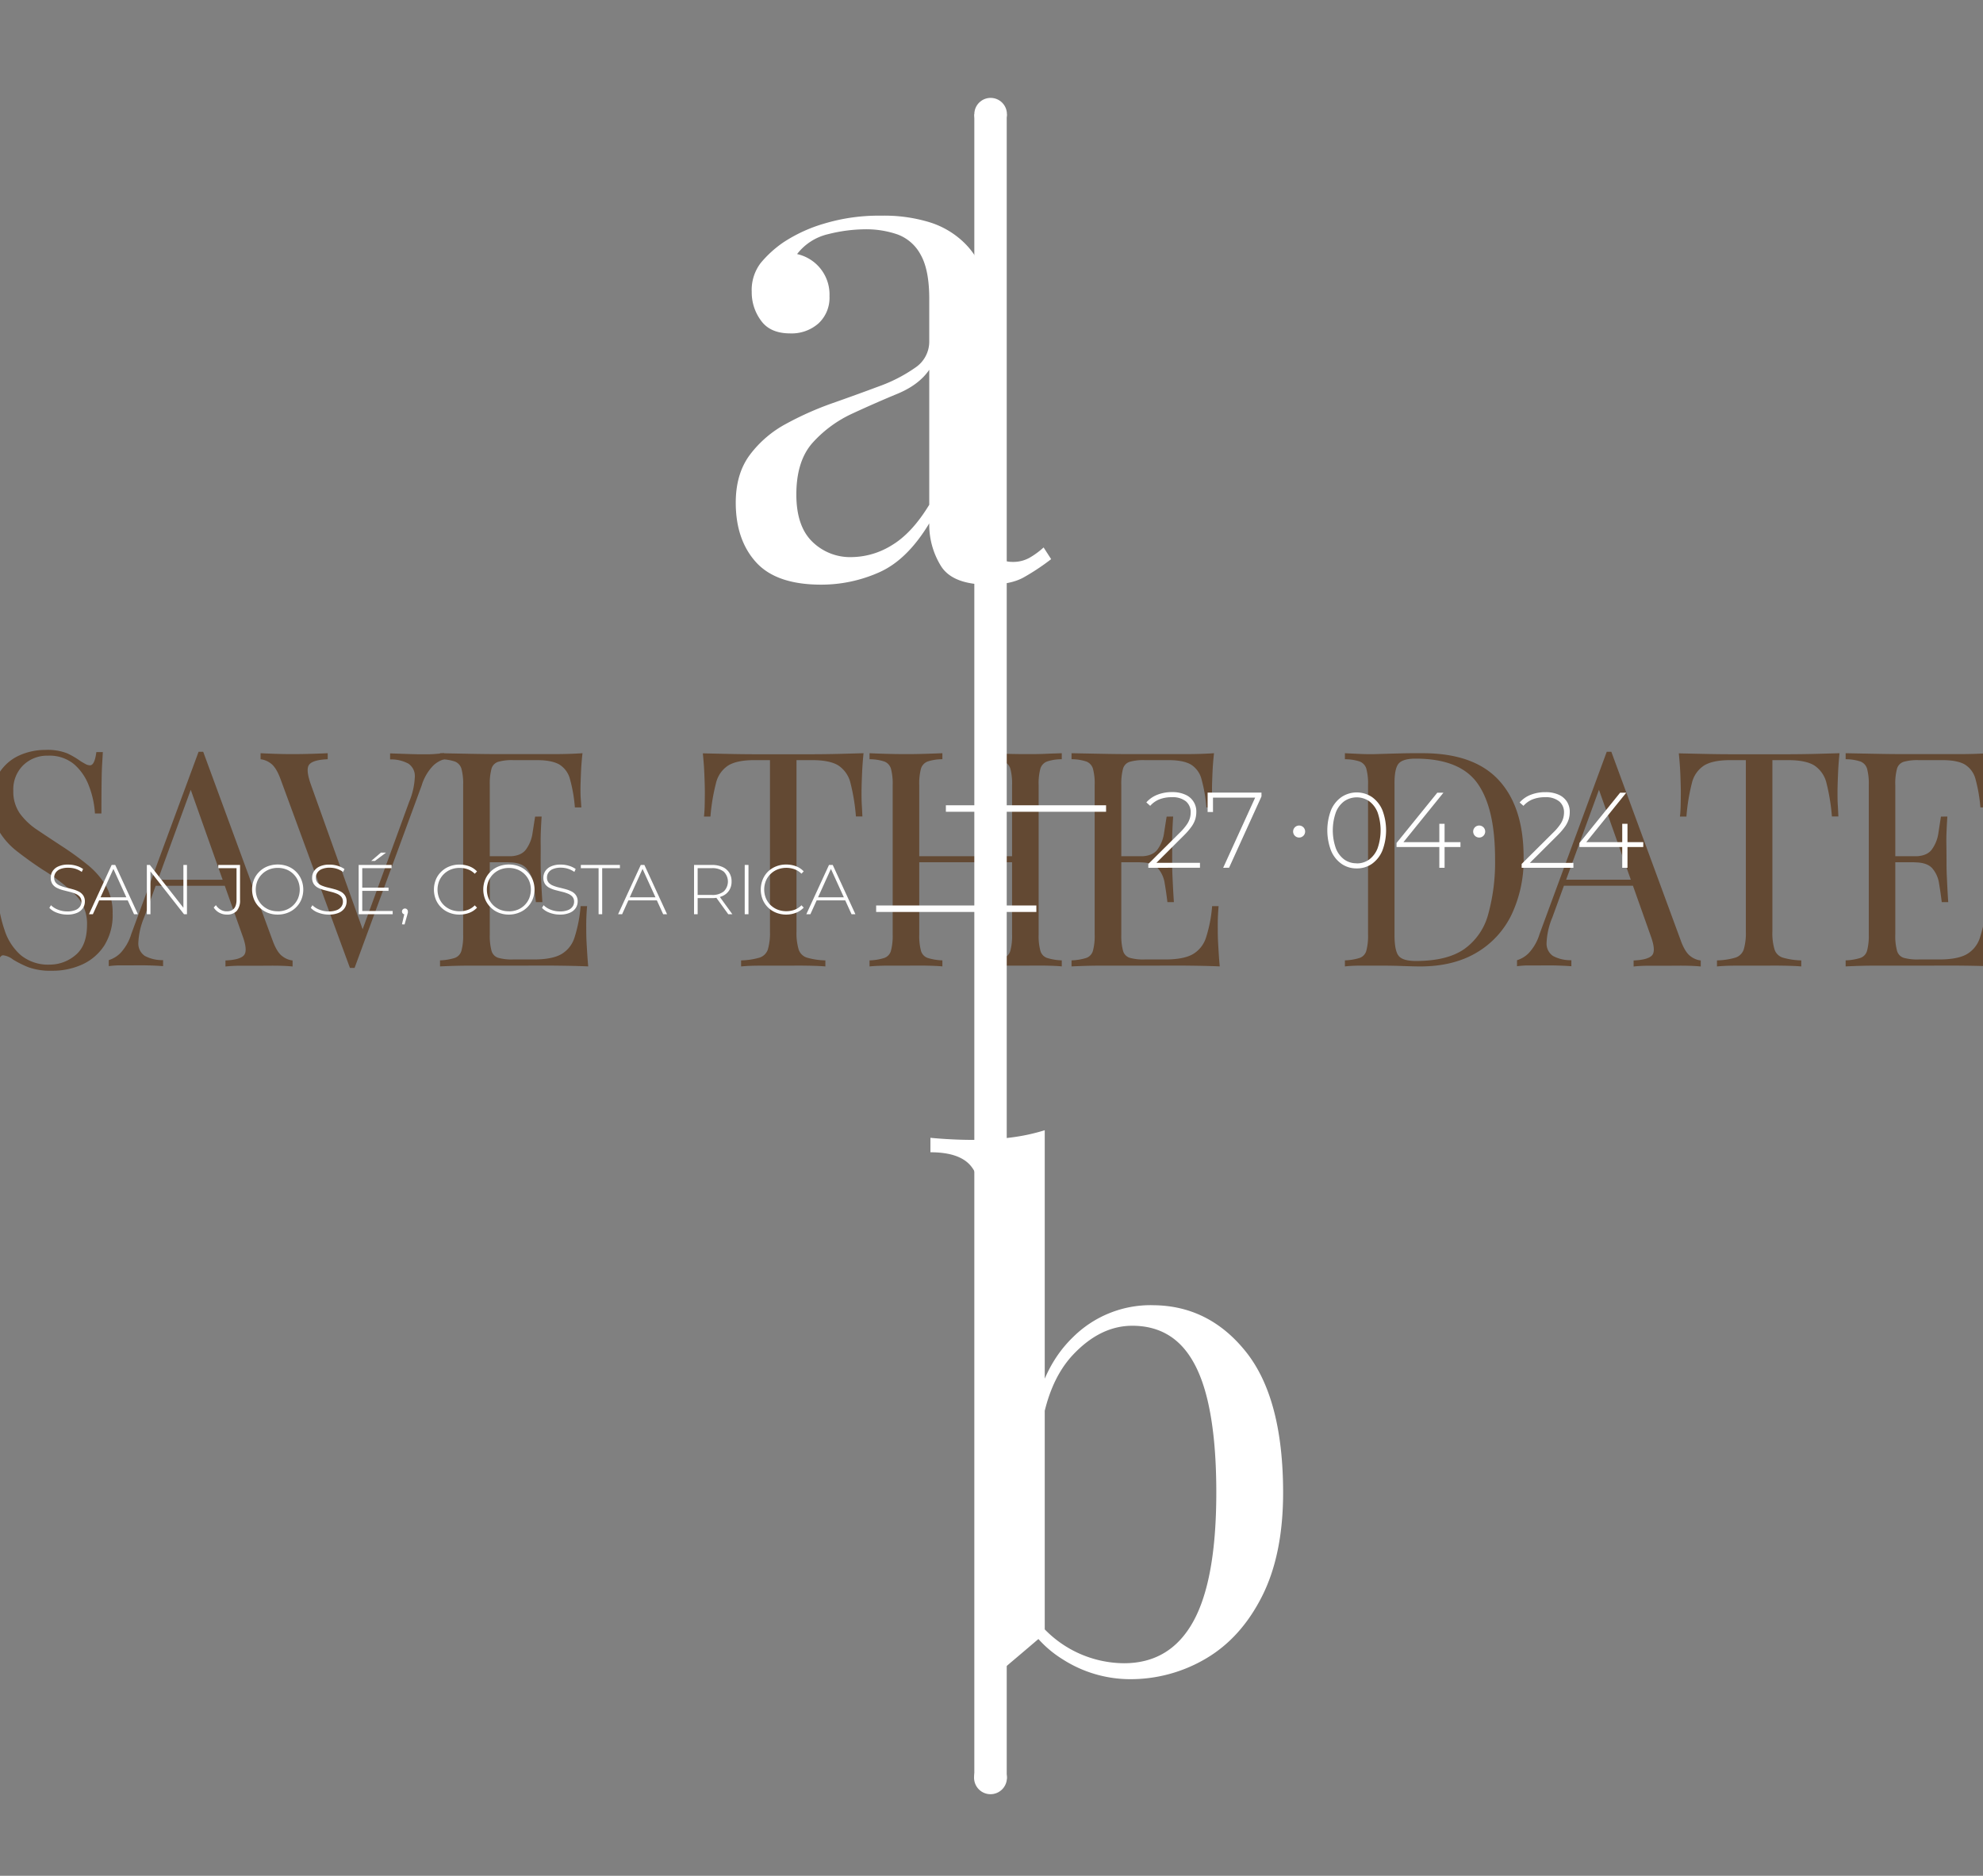 <svg id="Capa_1" data-name="Capa 1" xmlns="http://www.w3.org/2000/svg" viewBox="0 0 612 578.88"><rect x="0" y="0" width="612" height="578.88" fill="#808080" stroke="none"/><defs><style>.cls-1{opacity:0.6;}.cls-2{fill:#502400;}.cls-3{fill:#fff;}.cls-4,.cls-5{fill:none;stroke:#fff;stroke-miterlimit:10;}.cls-4{stroke-width:10px;}.cls-5{stroke-width:2px;}</style></defs><title>SAVE THE DATE</title><g class="cls-1"><path class="cls-2" d="M14.05,231.43a16.43,16.43,0,0,1,6.69,1.06,24.8,24.8,0,0,1,4.06,2.37c.7.44,1.28.76,1.72,1a2.85,2.85,0,0,0,1.28.32c.94,0,1.58-1.36,1.94-4.08h2c-.06,1-.13,2.3-.22,3.76s-.14,3.38-.17,5.76-.05,5.53-.05,9.43h-2a28.06,28.06,0,0,0-1.86-8.54,16.47,16.47,0,0,0-4.62-6.7,11.88,11.88,0,0,0-8-2.6,10.56,10.56,0,0,0-7.71,3,10.45,10.45,0,0,0-3,7.81,11.77,11.77,0,0,0,2,7,20.83,20.83,0,0,0,5.42,5.11q3.39,2.28,7.36,4.88a90.25,90.25,0,0,1,8.16,5.9,24.29,24.29,0,0,1,5.64,6.46,16.61,16.61,0,0,1,2.07,8.55,17.57,17.57,0,0,1-2.56,9.85,16,16,0,0,1-6.78,5.86,22.08,22.08,0,0,1-9.35,1.95,19.89,19.89,0,0,1-7.4-1.12A31.23,31.23,0,0,1,4,296.11a6.21,6.21,0,0,0-3-1.3q-1.41,0-1.94,4.09H-3c.12-1.3.19-2.84.22-4.6s.06-4.08.09-6.93,0-6.44,0-10.78h2A40.47,40.47,0,0,0,1.4,287a17.24,17.24,0,0,0,5,7.76,13.35,13.35,0,0,0,9,2.93,12.18,12.18,0,0,0,7.89-2.93q3.57-2.92,3.57-9.43a12.63,12.63,0,0,0-3.79-9.39,60.1,60.1,0,0,0-10-7.62Q9,265.64,5.41,262.84a22.64,22.64,0,0,1-5.78-6.46,17.23,17.23,0,0,1-2.16-8.88,16.26,16.26,0,0,1,2.34-9.06,14.28,14.28,0,0,1,6.13-5.3A19.47,19.47,0,0,1,14.05,231.43Z"/><path class="cls-2" d="M62.71,232l21.5,58.46c.89,2.36,1.88,3.92,3,4.69a6.25,6.25,0,0,0,3.09,1.26v1.86c-1.18-.13-2.62-.2-4.32-.24s-3.41,0-5.12,0q-3.44,0-6.43,0c-2,0-3.61.11-4.85.24v-1.86q4.5-.19,5.73-1.63c.82-1,.65-3-.53-6.18L58.39,242.39l1.41-1.21-15.34,42A22.63,22.63,0,0,0,42.69,291a4.59,4.59,0,0,0,2,4,11.36,11.36,0,0,0,5.64,1.3v1.86c-1.64-.13-3.36-.2-5.15-.24s-3.46,0-5,0-2.72,0-3.75,0a26.84,26.84,0,0,0-2.86.24v-1.86a8.72,8.72,0,0,0,3.61-2.19,15,15,0,0,0,3.35-5.9L61.29,232h1.42Zm10.75,39.5v1.86H47.19l.88-1.86Z"/><path class="cls-2" d="M137.1,232.45v1.86a8,8,0,0,0-3.56,2.13,15.06,15.06,0,0,0-3.4,5.95l-20.71,56.32H108L86.51,240.25q-1.33-3.52-3-4.69a6.32,6.32,0,0,0-3.09-1.25v-1.86c1.18.06,2.63.12,4.37.18s3.42.1,5.07.1q3.44,0,6.43-.1c2-.06,3.62-.12,4.85-.18v1.86c-3,.12-4.89.66-5.69,1.62s-.63,3,.49,6.18l16.39,45.82-1.41,1.58,15.34-42a22.59,22.59,0,0,0,1.77-7.85,4.57,4.57,0,0,0-2-4,11.28,11.28,0,0,0-5.64-1.3v-1.86l5.2.18c1.76.07,3.4.1,4.93.1s2.79,0,3.79-.1Z"/><path class="cls-2" d="M179.77,232.45c-.24,2.17-.4,4.27-.48,6.32s-.14,3.59-.14,4.64,0,2.19.09,3.21.12,1.87.18,2.56h-2a46,46,0,0,0-1.5-8.69,7.5,7.5,0,0,0-3.3-4.56q-2.34-1.35-7-1.35h-7.32a15.26,15.26,0,0,0-4.54.52,3.12,3.12,0,0,0-2.07,2.13,17.88,17.88,0,0,0-.53,5.07v46.1a17.78,17.78,0,0,0,.53,5,3.13,3.13,0,0,0,2.07,2.19,15.32,15.32,0,0,0,4.54.51h6.44q5.55,0,8.41-1.58a9.07,9.07,0,0,0,4.15-5.16,42.52,42.52,0,0,0,1.89-9.71h2a65.9,65.9,0,0,0-.26,6.69c0,1.18,0,2.87.13,5.07s.25,4.47.48,6.83c-3-.13-6.37-.2-10.13-.24s-7.12,0-10.05,0h-7q-4.36,0-9.3,0c-3.29,0-6.38.11-9.26.24v-1.86a17.13,17.13,0,0,0,4.54-.75,3.25,3.25,0,0,0,2.07-2.23,17.42,17.42,0,0,0,.53-5V242.3a17.52,17.52,0,0,0-.53-5.07,3.41,3.41,0,0,0-2.07-2.23,14.36,14.36,0,0,0-4.54-.69v-1.86l9.26.18q4.94.1,9.3.1h7q4.05,0,9.21,0T179.77,232.45Zm-15.16,31.78v1.86H148.48v-1.86ZM167.16,252c-.23,3.54-.33,6.23-.3,8.09s0,3.56,0,5.11,0,3.25.09,5.11.2,4.56.44,8.09h-2q-.35-3-.84-5.81a9,9,0,0,0-2.11-4.65q-1.63-1.81-5.51-1.81v-1.86q3.87,0,5.42-2.14a11.25,11.25,0,0,0,2-5c.3-1.92.56-3.63.8-5.12Z"/><path class="cls-2" d="M266.51,232.45q-.36,3.53-.48,6.83c-.09,2.2-.14,3.89-.14,5.06,0,1.49,0,2.88.09,4.19s.12,2.44.18,3.43h-2a61.52,61.52,0,0,0-1.67-10.27,9,9,0,0,0-3.71-5.43q-2.64-1.68-8.19-1.68h-4.77v52.89a17.65,17.65,0,0,0,.67,5.57,3.91,3.91,0,0,0,2.6,2.51,22.16,22.16,0,0,0,5.64.84v1.86c-1.53-.13-3.47-.2-5.82-.24s-4.73,0-7.14,0c-2.64,0-5.13,0-7.45,0s-4.19.11-5.6.24v-1.86a22.16,22.16,0,0,0,5.64-.84,4,4,0,0,0,2.61-2.51,17.7,17.7,0,0,0,.66-5.57V234.58h-4.76q-5.47,0-8.16,1.68a8.88,8.88,0,0,0-3.74,5.43A60.34,60.34,0,0,0,219.26,252h-2c.12-1,.19-2.13.22-3.43s.05-2.7.05-4.19c0-1.17-.05-2.86-.13-5.06s-.25-4.48-.49-6.83l8.07.18q4.37.1,8.77.1h16q4.36,0,8.77-.1Z"/><path class="cls-2" d="M268.36,298.25v-1.86a17.13,17.13,0,0,0,4.54-.75,3.25,3.25,0,0,0,2.07-2.23,17.78,17.78,0,0,0,.53-5V242.3a17.88,17.88,0,0,0-.53-5.07A3.41,3.41,0,0,0,272.9,235a14.36,14.36,0,0,0-4.54-.69v-1.86c1.23.06,2.85.12,4.85.18s4.14.1,6.43.1q3.09,0,6.13-.1t5.07-.18v1.86a14.36,14.36,0,0,0-4.54.69,3.41,3.41,0,0,0-2.07,2.23,17.88,17.88,0,0,0-.53,5.07v46.1a17.78,17.78,0,0,0,.53,5,3.25,3.25,0,0,0,2.07,2.23,17.13,17.13,0,0,0,4.54.75v1.86c-1.35-.13-3-.2-5.07-.24s-4.07,0-6.13,0q-3.43,0-6.43,0C271.21,298.05,269.59,298.12,268.36,298.25Zm12.25-32.16v-1.86h34.82v1.86Zm24.6,32.16v-1.86a17.13,17.13,0,0,0,4.54-.75,3.25,3.25,0,0,0,2.07-2.23,17.78,17.78,0,0,0,.53-5V242.3a17.88,17.88,0,0,0-.53-5.07,3.41,3.41,0,0,0-2.07-2.23,14.36,14.36,0,0,0-4.54-.69v-1.86c1.35.06,3.05.12,5.11.18s4.08.1,6.08.1c2.3,0,4.44,0,6.44-.1s3.61-.12,4.85-.18v1.86a14.31,14.31,0,0,0-4.54.69,3.41,3.41,0,0,0-2.07,2.23,17.52,17.52,0,0,0-.53,5.07v46.1a17.42,17.42,0,0,0,.53,5,3.25,3.25,0,0,0,2.07,2.23,17.05,17.05,0,0,0,4.54.75v1.86c-1.24-.13-2.86-.2-4.85-.24s-4.14,0-6.44,0c-2,0-4,0-6.08,0S306.56,298.12,305.21,298.25Z"/><path class="cls-2" d="M374.67,232.45c-.24,2.17-.4,4.27-.48,6.32s-.14,3.59-.14,4.64,0,2.19.09,3.21.12,1.87.18,2.56h-2a46,46,0,0,0-1.5-8.69,7.5,7.5,0,0,0-3.3-4.56q-2.34-1.35-7-1.35h-7.32a15.26,15.26,0,0,0-4.54.52,3.12,3.12,0,0,0-2.07,2.13,17.88,17.88,0,0,0-.53,5.07v46.1a17.78,17.78,0,0,0,.53,5,3.13,3.13,0,0,0,2.07,2.19,15.32,15.32,0,0,0,4.54.51h6.44q5.55,0,8.41-1.58a9.07,9.07,0,0,0,4.15-5.16,42.52,42.52,0,0,0,1.89-9.71h2a65.9,65.9,0,0,0-.26,6.69c0,1.18,0,2.87.13,5.07s.25,4.47.48,6.83c-3-.13-6.37-.2-10.13-.24s-7.12,0-10.05,0h-7q-4.37,0-9.3,0c-3.29,0-6.38.11-9.26.24v-1.86a17.13,17.13,0,0,0,4.54-.75,3.25,3.25,0,0,0,2.07-2.23,17.42,17.42,0,0,0,.53-5V242.3a17.52,17.52,0,0,0-.53-5.07,3.41,3.41,0,0,0-2.07-2.23,14.36,14.36,0,0,0-4.54-.69v-1.86l9.26.18q4.94.1,9.3.1h7q4,0,9.21,0T374.67,232.45Zm-15.16,31.78v1.86H343.38v-1.86ZM362.06,252c-.23,3.54-.33,6.23-.3,8.09s0,3.56,0,5.11,0,3.25.09,5.11.2,4.56.44,8.09h-2q-.35-3-.84-5.81a9,9,0,0,0-2.11-4.65q-1.64-1.81-5.51-1.81v-1.86q3.87,0,5.42-2.14a11.25,11.25,0,0,0,2-5c.3-1.92.56-3.63.8-5.12Z"/><path class="cls-2" d="M439.11,232.45q15.78,0,23.45,8.32t7.66,23.83a39.45,39.45,0,0,1-3.74,17.71,27.33,27.33,0,0,1-10.89,11.75q-7.14,4.19-17.28,4.19c-1.29,0-3.2-.05-5.73-.14S427.85,298,426,298q-3.08,0-6.08,0c-2,0-3.61.11-4.85.24v-1.86a17.13,17.13,0,0,0,4.54-.75,3.25,3.25,0,0,0,2.07-2.23,17.42,17.42,0,0,0,.53-5V242.3a17.52,17.52,0,0,0-.53-5.07,3.41,3.41,0,0,0-2.07-2.23,14.36,14.36,0,0,0-4.54-.69v-1.86l4.85.23q3,.13,5.91,0c2.05-.06,4.37-.13,7-.19S437.46,232.45,439.11,232.45Zm-2.21,1.67q-4,0-5.29,1.58t-1.23,6.41v46.47q0,4.83,1.28,6.41c.85,1.06,2.63,1.58,5.33,1.58q9.61,0,14.9-3.67a19.21,19.21,0,0,0,7.4-10.73A60.2,60.2,0,0,0,461.41,265q0-15.62-5.42-23.24T436.9,234.12Z"/><path class="cls-2" d="M497.29,232l21.51,58.46q1.32,3.54,3,4.69a6.25,6.25,0,0,0,3.09,1.26v1.86c-1.18-.13-2.62-.2-4.32-.24s-3.41,0-5.11,0c-2.3,0-4.44,0-6.44,0s-3.61.11-4.85.24v-1.86q4.5-.19,5.73-1.63c.82-1,.65-3-.53-6.18L493,242.39l1.41-1.21-15.34,42a22.34,22.34,0,0,0-1.76,7.85,4.56,4.56,0,0,0,2,4,11.4,11.4,0,0,0,5.65,1.3v1.86c-1.65-.13-3.37-.2-5.16-.24s-3.46,0-5,0-2.72,0-3.75,0a26.84,26.84,0,0,0-2.86.24v-1.86a8.72,8.72,0,0,0,3.61-2.19,15,15,0,0,0,3.35-5.9L495.88,232h1.41ZM508,271.48v1.86H481.77l.88-1.86Z"/><path class="cls-2" d="M567.72,232.45q-.36,3.53-.48,6.83c-.09,2.2-.14,3.89-.14,5.06,0,1.49,0,2.88.09,4.19s.12,2.44.18,3.43h-2a61.52,61.52,0,0,0-1.67-10.27,9,9,0,0,0-3.71-5.43q-2.64-1.68-8.2-1.68H547v52.89a17.36,17.36,0,0,0,.67,5.57,3.91,3.91,0,0,0,2.6,2.51,22.16,22.16,0,0,0,5.64.84v1.86c-1.53-.13-3.47-.2-5.82-.24s-4.73,0-7.14,0q-4,0-7.45,0c-2.32,0-4.19.11-5.6.24v-1.86a22.16,22.16,0,0,0,5.64-.84,4,4,0,0,0,2.61-2.51,17.7,17.7,0,0,0,.66-5.57V234.58h-4.76q-5.47,0-8.16,1.68a8.88,8.88,0,0,0-3.74,5.43A60.34,60.34,0,0,0,520.47,252h-2c.12-1,.19-2.13.22-3.43s.05-2.7.05-4.19c0-1.17-.05-2.86-.13-5.06s-.25-4.48-.49-6.83l8.07.18q4.37.1,8.77.1h16q4.37,0,8.77-.1Z"/><path class="cls-2" d="M613.56,232.45c-.24,2.17-.4,4.27-.49,6.32s-.13,3.59-.13,4.64,0,2.19.09,3.21.12,1.87.17,2.56h-2a47.71,47.71,0,0,0-1.5-8.69,7.47,7.47,0,0,0-3.31-4.56c-1.55-.9-3.89-1.35-7-1.35h-7.32a15.26,15.26,0,0,0-4.54.52,3.12,3.12,0,0,0-2.07,2.13,17.52,17.52,0,0,0-.53,5.07v46.1a17.42,17.42,0,0,0,.53,5,3.13,3.13,0,0,0,2.07,2.19,15.32,15.32,0,0,0,4.54.51h6.43c3.71,0,6.51-.53,8.42-1.58a9.06,9.06,0,0,0,4.14-5.16,41.91,41.91,0,0,0,1.9-9.71h2a65.42,65.42,0,0,0-.27,6.69c0,1.18,0,2.87.13,5.07s.25,4.47.49,6.83c-3-.13-6.38-.2-10.14-.24s-7.11,0-10,0h-7q-4.36,0-9.3,0c-3.3,0-6.38.11-9.26.24v-1.86a17.13,17.13,0,0,0,4.54-.75,3.25,3.25,0,0,0,2.07-2.23,17.78,17.78,0,0,0,.53-5V242.3a17.88,17.88,0,0,0-.53-5.07,3.41,3.41,0,0,0-2.07-2.23,14.36,14.36,0,0,0-4.54-.69v-1.86l9.26.18q4.93.1,9.3.1h7q4.07,0,9.22,0T613.56,232.45ZM598.4,264.23v1.86H582.26v-1.86ZM601,252c-.23,3.54-.34,6.23-.31,8.09s.05,3.56.05,5.11,0,3.25.09,5.11.2,4.56.44,8.09h-2q-.36-3-.84-5.81a9.1,9.1,0,0,0-2.11-4.65q-1.63-1.81-5.51-1.81v-1.86q3.87,0,5.42-2.14a11.37,11.37,0,0,0,2-5c.29-1.92.56-3.63.79-5.12Z"/></g><path class="cls-3" d="M253.43,180.43q-13.83,0-20.09-6.91t-6.27-18.38q0-8.94,4.36-14.78a34.06,34.06,0,0,1,11.16-9.56,97.58,97.58,0,0,1,14.34-6.38q7.54-2.65,14.35-5.2a47.06,47.06,0,0,0,11.16-5.74,9.66,9.66,0,0,0,4.35-8.08V92.22q0-8.93-2.65-13.6A13.32,13.32,0,0,0,277,72.35a29.66,29.66,0,0,0-10-1.59,47.85,47.85,0,0,0-11.37,1.49A16.9,16.9,0,0,0,246,78.41a12.76,12.76,0,0,1,10,13,10.78,10.78,0,0,1-3.4,8.4,12.52,12.52,0,0,1-8.72,3.08q-6.17,0-9-3.93A14.61,14.61,0,0,1,232,90.1a13.75,13.75,0,0,1,2.76-8.93,34.16,34.16,0,0,1,7-6.37A46.58,46.58,0,0,1,254.38,69a58.27,58.27,0,0,1,17.54-2.44,47.94,47.94,0,0,1,14.87,2A26.63,26.63,0,0,1,297,74.37a23.91,23.91,0,0,1,7.22,12.43,78.87,78.87,0,0,1,1.7,17.54v59.08c0,3.41.5,5.92,1.49,7.55s2.69,2.44,5.1,2.44a10.34,10.34,0,0,0,5.21-1.27,25.1,25.1,0,0,0,4.36-3.19l2.33,3.61a70,70,0,0,1-8.5,5.64q-4,2.22-10.84,2.23-11.06,0-14.66-5.74a24.22,24.22,0,0,1-3.62-13.18q-6.8,11.27-15.4,15.09A43.79,43.79,0,0,1,253.43,180.43Zm9.35-8.5a24,24,0,0,0,12.54-3.72q6.17-3.72,11.47-12.44V114.12q-3.18,4.66-9.88,7.43t-13.81,6.06a37.67,37.67,0,0,0-12.22,8.93q-5.1,5.63-5.11,16.05,0,9.76,4.89,14.55A16.65,16.65,0,0,0,262.78,171.93Z"/><path class="cls-3" d="M322.43,348.8V504.17c-1.85,1.56-3.72,3.15-5.63,4.78l-5.64,4.78q-2.76,2.34-5.73,4.89l-3.62-1.49a34.51,34.51,0,0,0,1.17-6.06,61.44,61.44,0,0,0,.32-6.26V374.31q0-9.57-3.4-14.14t-12.75-4.57v-4.46q6.8.64,13.17.64a89.47,89.47,0,0,0,11.8-.75A59.68,59.68,0,0,0,322.43,348.8Zm33.15,54q17.43,0,28.91,14.34T396,460.6q0,19.13-6.49,32t-17.32,19.24a45.69,45.69,0,0,1-23.59,6.37,38.68,38.68,0,0,1-20.51-6.05q-9.88-6.06-14.77-18l4.25,2.34a34.43,34.43,0,0,0,29.33,16.79q14.24,0,21.36-12.86t7.12-39.85q0-17.22-2.76-28.7t-8.5-17.11q-5.74-5.62-14.67-5.63-9.78,0-18.17,8.82t-10.31,25.83l-2.55-3q2.34-18.06,12.65-28.05A34,34,0,0,1,355.58,402.79Z"/><line class="cls-4" x1="305.7" y1="35.28" x2="305.7" y2="549"/><line class="cls-5" x1="291.92" y1="249.52" x2="341.36" y2="249.52"/><path class="cls-3" d="M354.4,267.81v-1.19l9.8-9.73a16.89,16.89,0,0,0,2.08-2.44,6.8,6.8,0,0,0,.94-1.93,6.39,6.39,0,0,0,.25-1.76A4.31,4.31,0,0,0,366,247.3a6.55,6.55,0,0,0-4.37-1.27,10.19,10.19,0,0,0-3.82.66,7.45,7.45,0,0,0-2.83,2l-1.19-1.06a8.71,8.71,0,0,1,3.36-2.35,12.23,12.23,0,0,1,4.62-.83,9.57,9.57,0,0,1,3.95.75,5.59,5.59,0,0,1,3.49,5.38,7.8,7.8,0,0,1-.31,2.2,8.27,8.27,0,0,1-1.13,2.27,20.45,20.45,0,0,1-2.33,2.71l-9.2,9.17-.56-.66h14.66v1.52Z"/><path class="cls-3" d="M377.5,267.81l10.2-22.38.59.73H373.5l.86-.79v5.23H372.7v-6h16.62v1.19l-10,22Z"/><path class="cls-3" d="M418.71,268a8,8,0,0,1-4.7-1.42,9.37,9.37,0,0,1-3.21-4.05,17.55,17.55,0,0,1,0-12.55,9.37,9.37,0,0,1,3.21-4,8.47,8.47,0,0,1,9.42,0,9.48,9.48,0,0,1,3.19,4,17.55,17.55,0,0,1,0,12.55,9.48,9.48,0,0,1-3.19,4.05A8,8,0,0,1,418.71,268Zm0-1.55a6.35,6.35,0,0,0,3.87-1.21,7.85,7.85,0,0,0,2.59-3.49,16.93,16.93,0,0,0,0-11,7.78,7.78,0,0,0-2.59-3.47,6.78,6.78,0,0,0-7.73,0,7.71,7.71,0,0,0-2.59,3.47,16.76,16.76,0,0,0,0,11,7.77,7.77,0,0,0,2.59,3.49A6.4,6.4,0,0,0,418.71,266.42Z"/><path class="cls-3" d="M431,261.39v-1.23l12.58-15.52h1.89l-12.55,15.52-.92-.26h18.73v1.49Zm13.21,6.42v-6.42l0-1.49v-5.66h1.62v13.57Z"/><path class="cls-3" d="M469.62,267.81v-1.19l9.79-9.73a16.43,16.43,0,0,0,2.09-2.44,6.8,6.8,0,0,0,.94-1.93,6.39,6.39,0,0,0,.25-1.76,4.34,4.34,0,0,0-1.49-3.46,6.55,6.55,0,0,0-4.37-1.27,10.19,10.19,0,0,0-3.82.66,7.45,7.45,0,0,0-2.83,2L469,247.65a8.71,8.71,0,0,1,3.36-2.35,12.14,12.14,0,0,1,4.61-.83,9.62,9.62,0,0,1,4,.75,5.84,5.84,0,0,1,2.58,2.12,5.72,5.72,0,0,1,.91,3.26,7.8,7.8,0,0,1-.31,2.2,8.27,8.27,0,0,1-1.13,2.27,20.45,20.45,0,0,1-2.33,2.71l-9.2,9.17-.57-.66h14.67v1.52Z"/><path class="cls-3" d="M487.46,261.39v-1.23L500,244.64h1.89l-12.54,15.52-.93-.26h18.73v1.49Zm13.2,6.42v-6.42l0-1.49v-5.66h1.62v13.57Z"/><circle class="cls-3" cx="400.94" cy="256.62" r="1.86"/><circle class="cls-3" cx="456.51" cy="256.62" r="1.86"/><path class="cls-3" d="M20.77,282.25a8.83,8.83,0,0,1-3.21-.58,5.9,5.9,0,0,1-2.33-1.49l.5-.82a6.26,6.26,0,0,0,2.14,1.36,7.5,7.5,0,0,0,2.88.55,6.47,6.47,0,0,0,2.48-.4,3.15,3.15,0,0,0,1.44-1.08,2.59,2.59,0,0,0,.47-1.5,2.25,2.25,0,0,0-.53-1.56,3.57,3.57,0,0,0-1.36-.93,12.15,12.15,0,0,0-1.85-.59l-2-.51a9.19,9.19,0,0,1-1.87-.71,3.55,3.55,0,0,1-1.36-1.18,3.4,3.4,0,0,1-.51-1.95,3.72,3.72,0,0,1,.57-2A4,4,0,0,1,18,267.39a7.08,7.08,0,0,1,3.06-.57,8.49,8.49,0,0,1,2.49.37,7.12,7.12,0,0,1,2.09,1l-.41.89a7.27,7.27,0,0,0-2.05-1A7.66,7.66,0,0,0,21,267.8a6.18,6.18,0,0,0-2.41.41,3.09,3.09,0,0,0-1.41,1.1,2.67,2.67,0,0,0-.46,1.53,2.33,2.33,0,0,0,.51,1.57,3.5,3.5,0,0,0,1.36.93,12.46,12.46,0,0,0,1.87.59c.68.16,1.35.33,2,.51a9.36,9.36,0,0,1,1.84.7,3.66,3.66,0,0,1,1.37,1.18,3.22,3.22,0,0,1,.52,1.91,3.66,3.66,0,0,1-.58,2,4.06,4.06,0,0,1-1.8,1.47A7.39,7.39,0,0,1,20.77,282.25Z"/><path class="cls-3" d="M27.46,282.14l7-15.21h1.1l7,15.21H41.37l-6.61-14.51h.48l-6.58,14.51ZM30,277.86l.37-.94H39.5l.37.94Z"/><path class="cls-3" d="M45.32,282.14V266.93h.93l10.84,13.84H56.6V266.93h1.1v15.21h-.91L45.93,268.3h.5v13.84Z"/><path class="cls-3" d="M70,282.25a4.78,4.78,0,0,1-2.32-.58,4.48,4.48,0,0,1-1.72-1.6l.67-.73a4.56,4.56,0,0,0,1.49,1.42,3.69,3.69,0,0,0,1.88.49q3,0,3-3.59v-9.73H67.37v-1h6.71v10.73a5,5,0,0,1-1,3.44A4,4,0,0,1,70,282.25Z"/><path class="cls-3" d="M85.71,282.25a8.28,8.28,0,0,1-3.14-.58A7.45,7.45,0,0,1,80.05,280a7.33,7.33,0,0,1-1.66-2.45,8.2,8.2,0,0,1,0-6.11A7.33,7.33,0,0,1,80.05,269a7.45,7.45,0,0,1,2.52-1.63,8.79,8.79,0,0,1,6.28,0A7.47,7.47,0,0,1,93,271.46a8.18,8.18,0,0,1,0,6.15,7.47,7.47,0,0,1-4.17,4.06A8.31,8.31,0,0,1,85.71,282.25Zm0-1a7.15,7.15,0,0,0,2.69-.5,6.48,6.48,0,0,0,2.15-1.41A6.6,6.6,0,0,0,92,277.19a7.19,7.19,0,0,0,0-5.32,6.51,6.51,0,0,0-1.43-2.11,6.35,6.35,0,0,0-2.15-1.42,7.15,7.15,0,0,0-2.69-.5,7.24,7.24,0,0,0-2.7.5,6.7,6.7,0,0,0-2.16,1.42,6.51,6.51,0,0,0-1.43,2.11,7.19,7.19,0,0,0,0,5.32,6.6,6.6,0,0,0,1.43,2.13A6.84,6.84,0,0,0,83,280.73,7.24,7.24,0,0,0,85.71,281.23Z"/><path class="cls-3" d="M101.46,282.25a8.74,8.74,0,0,1-3.2-.58,5.87,5.87,0,0,1-2.34-1.49l.5-.82a6.26,6.26,0,0,0,2.14,1.36,7.5,7.5,0,0,0,2.88.55,6.55,6.55,0,0,0,2.49-.4,3.18,3.18,0,0,0,1.43-1.08,2.59,2.59,0,0,0,.47-1.5,2.29,2.29,0,0,0-.52-1.56,3.69,3.69,0,0,0-1.37-.93,11.8,11.8,0,0,0-1.85-.59l-2-.51A9.42,9.42,0,0,1,98.2,274a3.63,3.63,0,0,1-1.36-1.18,3.4,3.4,0,0,1-.51-1.95,3.72,3.72,0,0,1,.57-2,4,4,0,0,1,1.76-1.47,7.11,7.11,0,0,1,3.06-.57,8.49,8.49,0,0,1,2.49.37,7.06,7.06,0,0,1,2.1,1l-.42.89a7.27,7.27,0,0,0-2-1,7.66,7.66,0,0,0-2.12-.31,6.21,6.21,0,0,0-2.41.41,3.09,3.09,0,0,0-1.41,1.1,2.67,2.67,0,0,0-.46,1.53,2.33,2.33,0,0,0,.51,1.57,3.5,3.5,0,0,0,1.36.93,12.46,12.46,0,0,0,1.87.59c.68.16,1.35.33,2,.51a9.7,9.7,0,0,1,1.85.7,3.63,3.63,0,0,1,1.36,1.18,3.22,3.22,0,0,1,.53,1.91,3.67,3.67,0,0,1-.59,2,4.09,4.09,0,0,1-1.79,1.47A7.47,7.47,0,0,1,101.46,282.25Z"/><path class="cls-3" d="M111.8,281.14h9.39v1h-10.5V266.93h10.17v1H111.8Zm-.13-7.21h8.24v1h-8.24Zm2.89-8.24,3-2.56h1.57l-3.42,2.56Z"/><path class="cls-3" d="M124.06,285.25l.84-3.68.11.63a.92.92,0,0,1-.68-.26.92.92,0,0,1,0-1.3.9.9,0,0,1,.64-.26.87.87,0,0,1,.66.27.91.91,0,0,1,.25.64c0,.1,0,.2,0,.31s0,.2-.07.3-.06.23-.1.39l-.85,3Z"/><path class="cls-3" d="M141.81,282.25a8.28,8.28,0,0,1-3.14-.58,7.41,7.41,0,0,1-4.16-4.06,8.31,8.31,0,0,1,0-6.15,7.19,7.19,0,0,1,1.66-2.44,7.43,7.43,0,0,1,2.51-1.62,8.19,8.19,0,0,1,3.13-.58,8.67,8.67,0,0,1,3,.52,6.27,6.27,0,0,1,2.41,1.59l-.7.72a5.85,5.85,0,0,0-2.16-1.38,7.24,7.24,0,0,0-2.51-.43,7.33,7.33,0,0,0-2.71.5,6.64,6.64,0,0,0-2.17,1.42,6.45,6.45,0,0,0-1.43,2.12,7.17,7.17,0,0,0,0,5.31,6.6,6.6,0,0,0,1.43,2.13,6.78,6.78,0,0,0,2.17,1.41,7.33,7.33,0,0,0,2.71.5,7.24,7.24,0,0,0,2.51-.43,5.78,5.78,0,0,0,2.16-1.4l.7.72a6.41,6.41,0,0,1-2.41,1.6A8.45,8.45,0,0,1,141.81,282.25Z"/><path class="cls-3" d="M157.06,282.25a8.28,8.28,0,0,1-3.14-.58A7.26,7.26,0,0,1,151.4,280a7.33,7.33,0,0,1-1.66-2.45,8.2,8.2,0,0,1,0-6.11A7.33,7.33,0,0,1,151.4,269a7.26,7.26,0,0,1,2.52-1.63,8.79,8.79,0,0,1,6.28,0,7.47,7.47,0,0,1,4.17,4.06,8.18,8.18,0,0,1,0,6.15,7.47,7.47,0,0,1-4.17,4.06A8.31,8.31,0,0,1,157.06,282.25Zm0-1a7.15,7.15,0,0,0,2.69-.5,6.48,6.48,0,0,0,3.58-3.54,7.19,7.19,0,0,0,0-5.32,6.59,6.59,0,0,0-3.58-3.53,7.15,7.15,0,0,0-2.69-.5,7.24,7.24,0,0,0-2.7.5,6.7,6.7,0,0,0-2.16,1.42,6.51,6.51,0,0,0-1.43,2.11,7.19,7.19,0,0,0,0,5.32,6.6,6.6,0,0,0,1.43,2.13,6.84,6.84,0,0,0,2.16,1.41A7.24,7.24,0,0,0,157.06,281.23Z"/><path class="cls-3" d="M172.81,282.25a8.83,8.83,0,0,1-3.21-.58,5.9,5.9,0,0,1-2.33-1.49l.5-.82a6.26,6.26,0,0,0,2.14,1.36,7.5,7.5,0,0,0,2.88.55,6.55,6.55,0,0,0,2.49-.4,3.18,3.18,0,0,0,1.43-1.08,2.59,2.59,0,0,0,.47-1.5,2.29,2.29,0,0,0-.52-1.56,3.69,3.69,0,0,0-1.37-.93,11.8,11.8,0,0,0-1.85-.59l-2-.51a9.42,9.42,0,0,1-1.87-.71,3.63,3.63,0,0,1-1.36-1.18,3.4,3.4,0,0,1-.51-1.95,3.72,3.72,0,0,1,.57-2,4,4,0,0,1,1.76-1.47,7.08,7.08,0,0,1,3.06-.57,8.49,8.49,0,0,1,2.49.37,6.88,6.88,0,0,1,2.09,1l-.41.89a7.27,7.27,0,0,0-2.05-1,7.66,7.66,0,0,0-2.12-.31,6.21,6.21,0,0,0-2.41.41,3.09,3.09,0,0,0-1.41,1.1,2.67,2.67,0,0,0-.46,1.53,2.33,2.33,0,0,0,.51,1.57,3.5,3.5,0,0,0,1.36.93,12.46,12.46,0,0,0,1.87.59c.68.16,1.35.33,2,.51a9.36,9.36,0,0,1,1.84.7,3.58,3.58,0,0,1,1.37,1.18,3.22,3.22,0,0,1,.52,1.91,3.66,3.66,0,0,1-.58,2,4.09,4.09,0,0,1-1.79,1.47A7.47,7.47,0,0,1,172.81,282.25Z"/><path class="cls-3" d="M184.74,282.14V267.93h-5.48v-1h12.06v1h-5.47v14.21Z"/><path class="cls-3" d="M190.76,282.14l7-15.21h1.11l7,15.21h-1.2l-6.6-14.51h.47L192,282.14Zm2.56-4.28.37-.94h9.1l.37.94Z"/><path class="cls-3" d="M214.2,282.14V266.93h5.45a7.94,7.94,0,0,1,3.28.61,4.69,4.69,0,0,1,2.11,1.75,5,5,0,0,1,.74,2.77,4.9,4.9,0,0,1-.74,2.72,4.71,4.71,0,0,1-2.11,1.76,7.77,7.77,0,0,1-3.28.62h-4.84l.5-.52v5.5Zm1.11-5.43-.5-.52h4.84a5.63,5.63,0,0,0,3.73-1.09,4.29,4.29,0,0,0,0-6.09,5.63,5.63,0,0,0-3.73-1.08h-4.84l.5-.54Zm9.45,5.43-4-5.52h1.26l4,5.52Z"/><path class="cls-3" d="M229.84,282.14V266.93H231v15.21Z"/><path class="cls-3" d="M242.68,282.25a8.28,8.28,0,0,1-3.14-.58,7.43,7.43,0,0,1-2.51-1.62,7.31,7.31,0,0,1-1.65-2.44,8.31,8.31,0,0,1,0-6.15A7.34,7.34,0,0,1,237,269a7.63,7.63,0,0,1,2.51-1.62,8.22,8.22,0,0,1,3.13-.58,8.73,8.73,0,0,1,3,.52,6.31,6.31,0,0,1,2.4,1.59l-.69.72a6,6,0,0,0-2.17-1.38,7.54,7.54,0,0,0-5.21.07,6.54,6.54,0,0,0-2.17,1.42,6.33,6.33,0,0,0-1.44,2.12,7.17,7.17,0,0,0,0,5.31,6.47,6.47,0,0,0,1.44,2.13,6.67,6.67,0,0,0,2.17,1.41,7.54,7.54,0,0,0,5.21.07,5.9,5.9,0,0,0,2.17-1.4l.69.72a6.45,6.45,0,0,1-2.4,1.6A8.5,8.5,0,0,1,242.68,282.25Z"/><path class="cls-3" d="M248.85,282.14l7-15.21H257l7,15.21h-1.19l-6.61-14.51h.48l-6.58,14.51Zm2.57-4.28.36-.94h9.11l.37.94Z"/><line class="cls-5" x1="270.4" y1="280.44" x2="319.84" y2="280.44"/><circle class="cls-3" cx="305.69" cy="548.64" r="5.07"/><circle class="cls-3" cx="305.73" cy="35.24" r="5.03"/></svg>